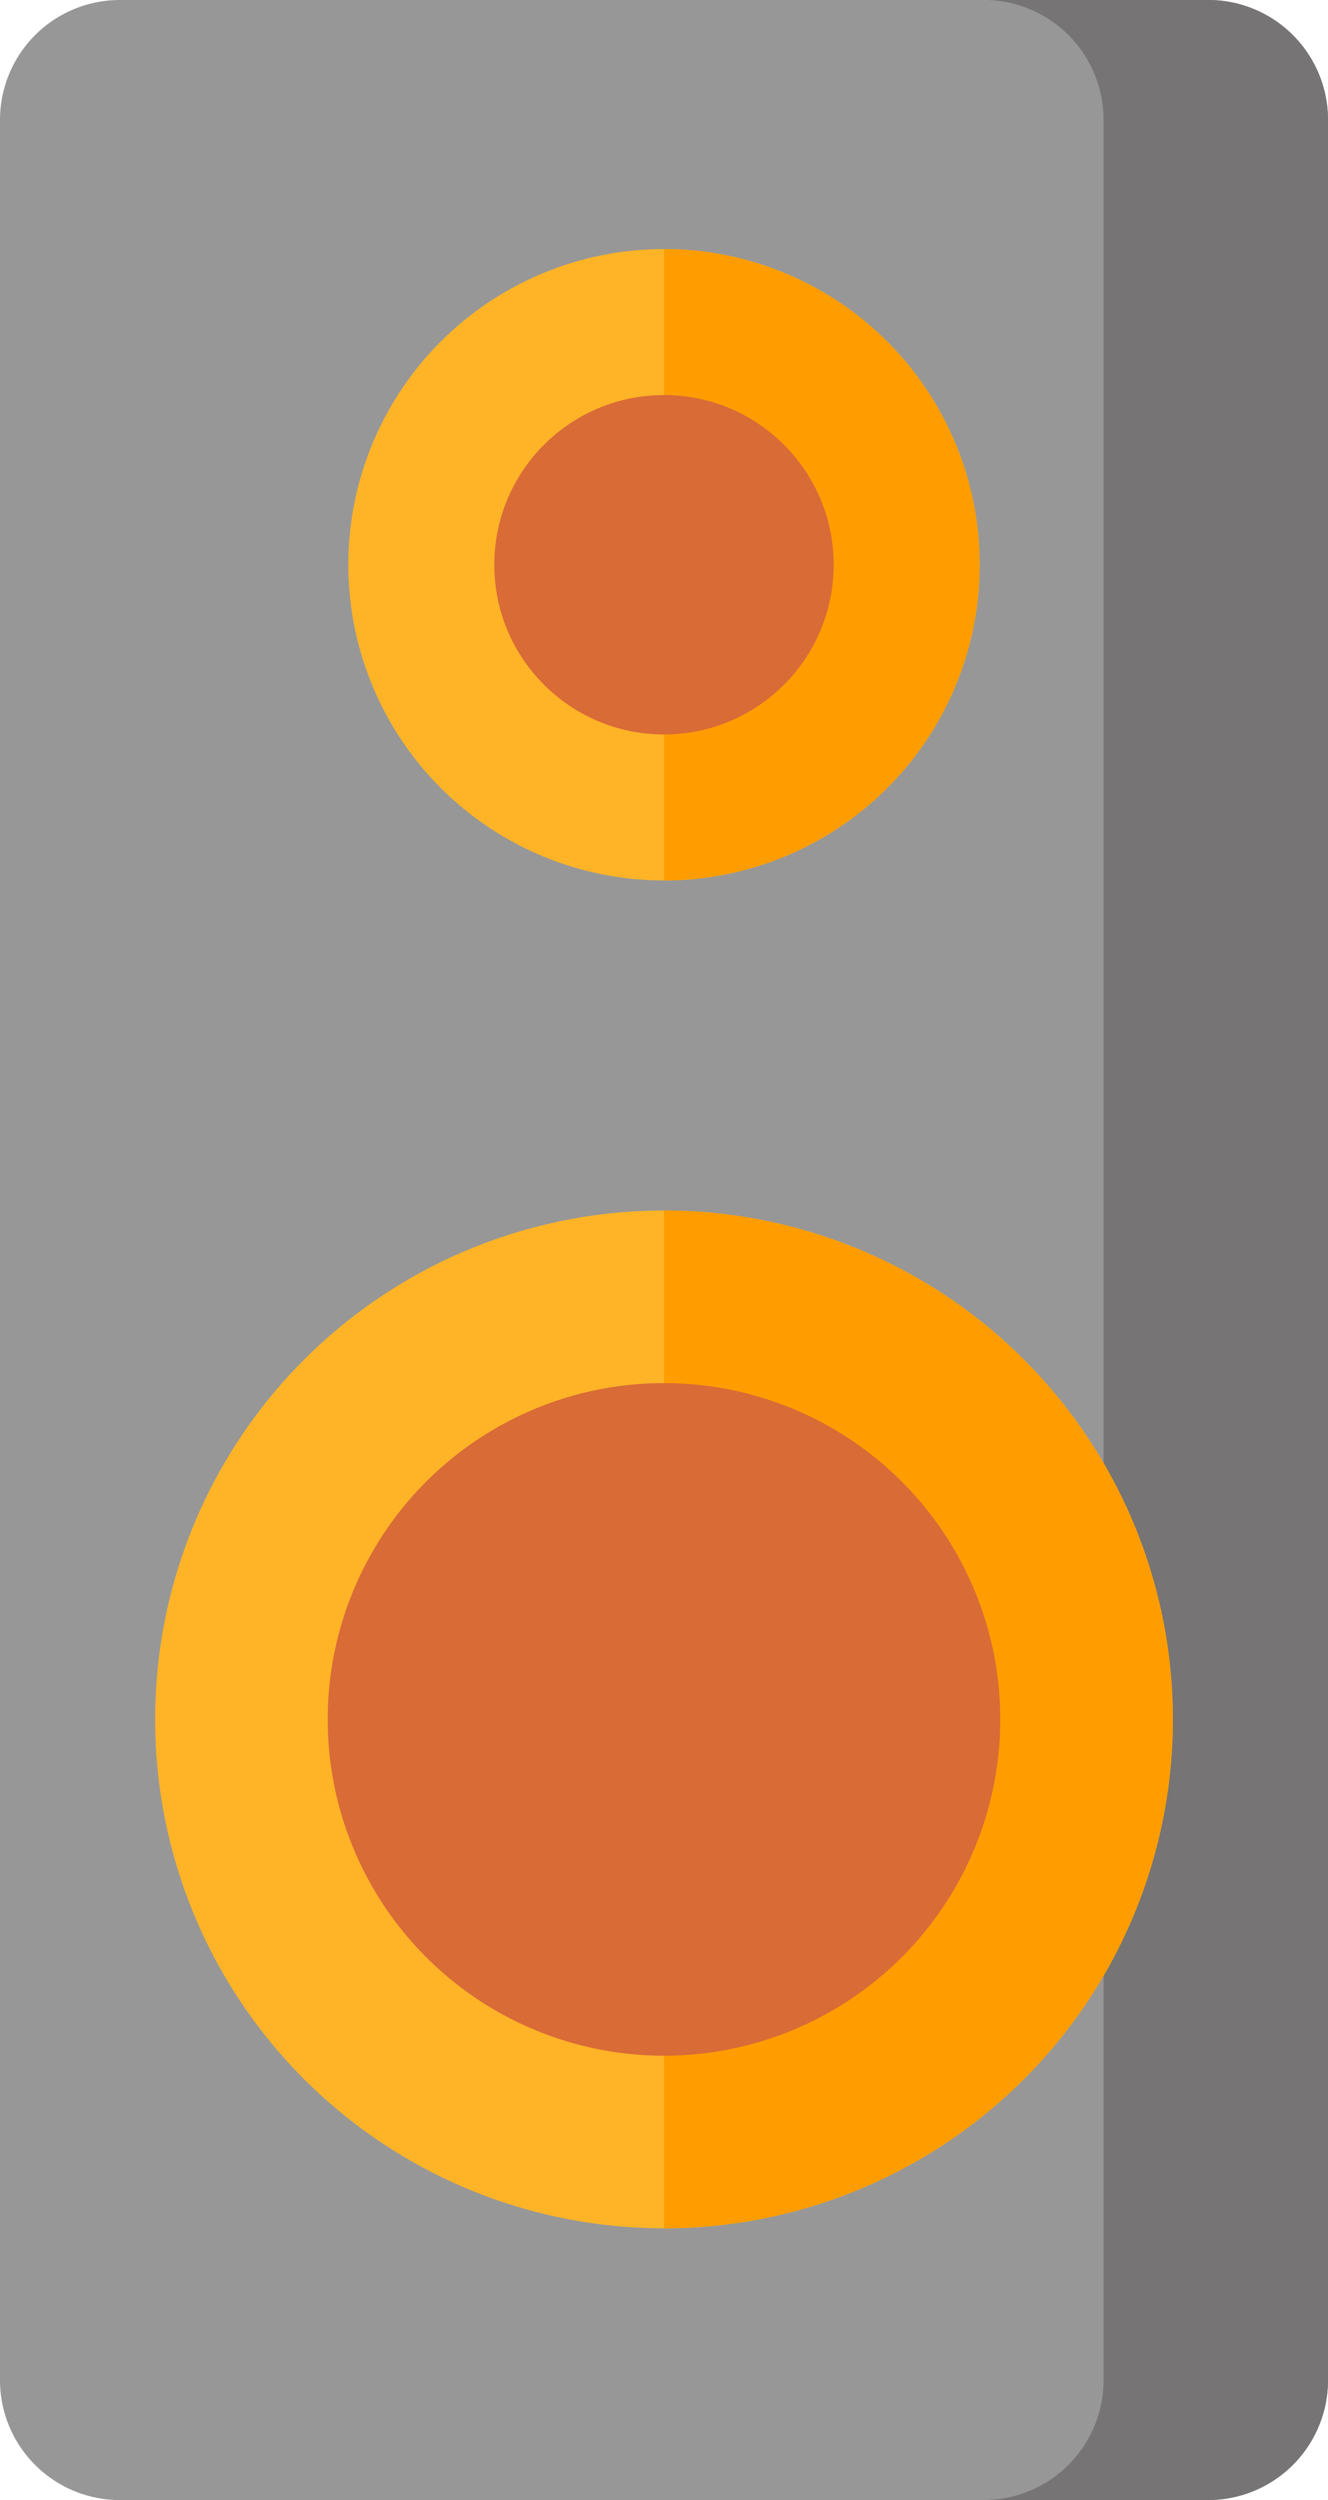 <svg xmlns="http://www.w3.org/2000/svg" width="49.113" height="92.453" viewBox="0 0 49.113 92.453">
  <g id="altavoz" transform="translate(-31.877)">
    <path id="Path_192" data-name="Path 192" d="M189.283,138.755H149.038a4.434,4.434,0,0,1-4.434-4.434V50.736a4.434,4.434,0,0,1,4.434-4.434h40.245a4.434,4.434,0,0,1,4.434,4.434v83.585A4.433,4.433,0,0,1,189.283,138.755Z" transform="translate(-112.727 -46.302)" fill="#979797"/>
    <path id="Path_193" data-name="Path 193" d="M317.93,46.3h-8.3a4.434,4.434,0,0,1,4.434,4.434v83.585a4.434,4.434,0,0,1-4.434,4.434h8.3a4.434,4.434,0,0,0,4.434-4.434V50.736A4.434,4.434,0,0,0,317.93,46.3Z" transform="translate(-241.374 -46.302)" fill="#767474"/>
    <circle id="Ellipse_12" data-name="Ellipse 12" cx="18.819" cy="18.819" r="18.819" transform="translate(37.614 44.765)" fill="#ffb427"/>
    <path id="Path_194" data-name="Path 194" d="M274.818,268.187A18.818,18.818,0,0,0,256,249.369v37.637A18.819,18.819,0,0,0,274.818,268.187Z" transform="translate(-199.566 -204.604)" fill="#ff9d00"/>
    <circle id="Ellipse_13" data-name="Ellipse 13" cx="12.437" cy="12.437" r="12.437" transform="translate(43.996 51.147)" fill="#d96b37"/>
    <circle id="Ellipse_14" data-name="Ellipse 14" cx="11.674" cy="11.674" r="11.674" transform="translate(44.759 9.211)" fill="#ffb427"/>
    <path id="Path_195" data-name="Path 195" d="M267.674,99.763A11.674,11.674,0,0,0,256,88.089v23.347A11.674,11.674,0,0,0,267.674,99.763Z" transform="translate(-199.566 -78.877)" fill="#ff9d00"/>
    <circle id="Ellipse_15" data-name="Ellipse 15" cx="6.276" cy="6.276" r="6.276" transform="translate(50.157 14.609)" fill="#d96b37"/>
  </g>
</svg>
